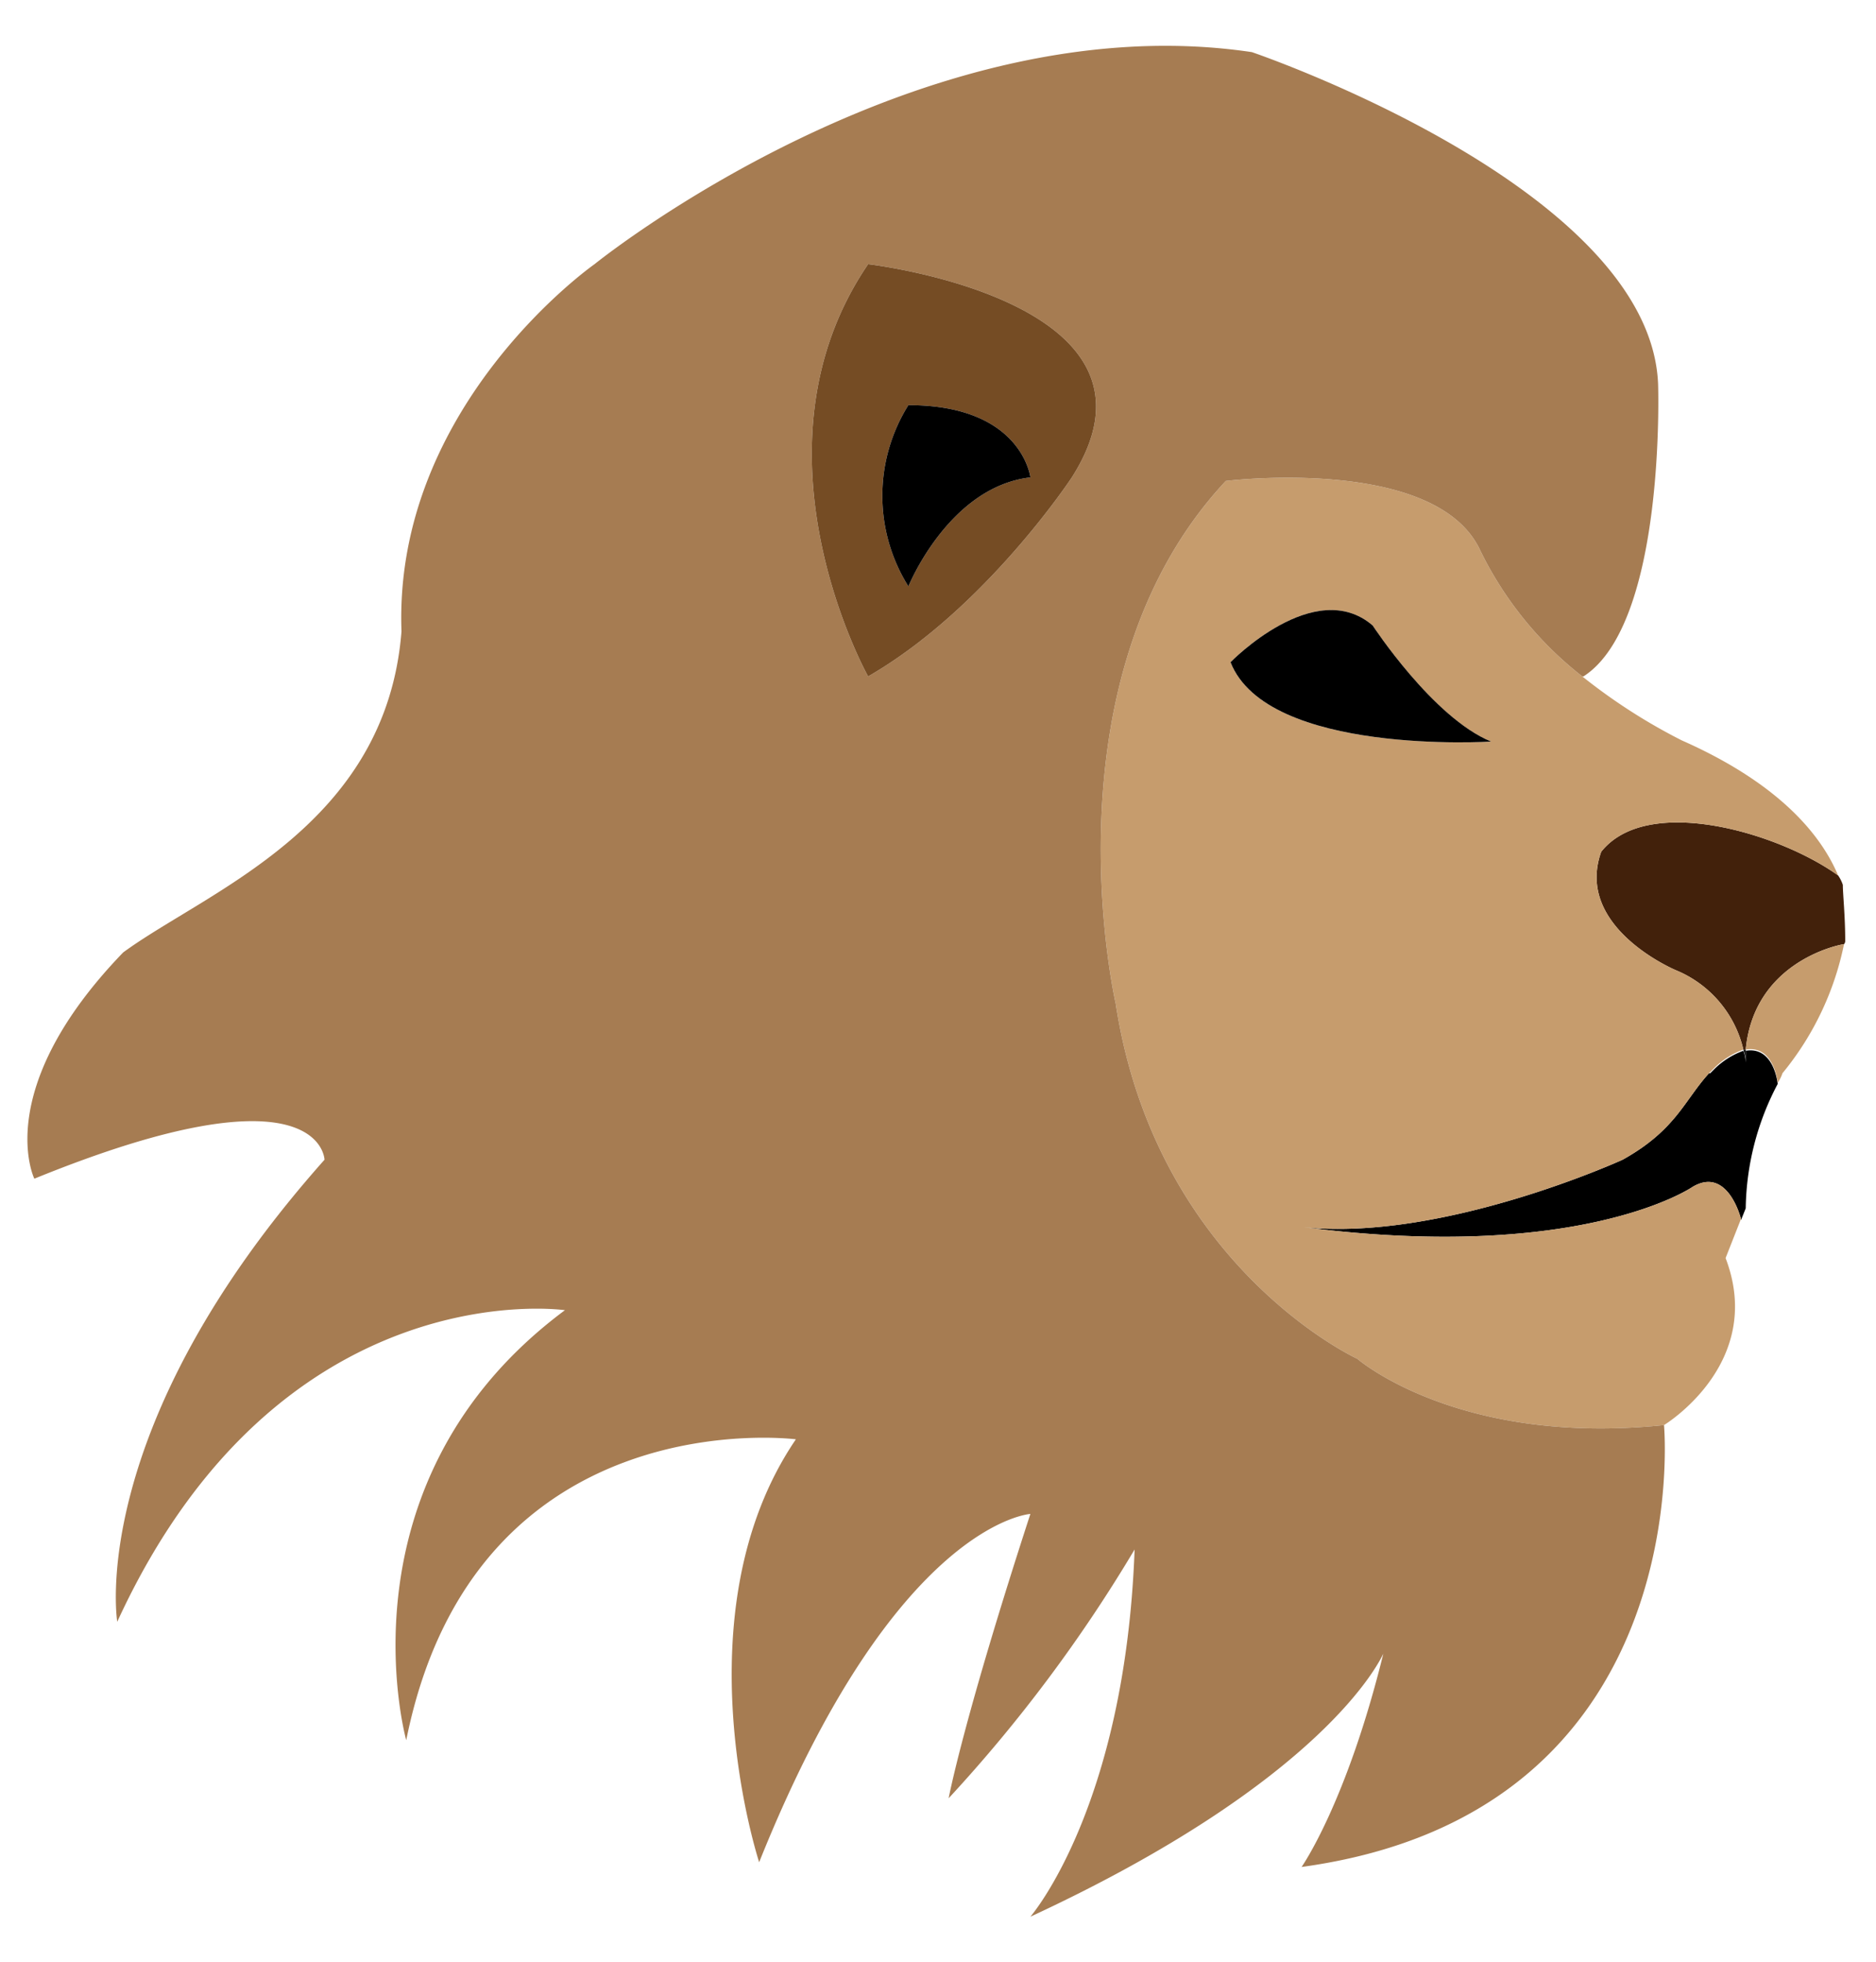 <svg id="Layer_1" data-name="Layer 1" xmlns="http://www.w3.org/2000/svg" width="2.2in" height="2.3in" viewBox="0 0 158.4 162"><title>lion-logo</title><path d="M147,101.1s-1.1-4.5-4.1-2.7c0,0-9.3,6.4-32.8,3.4,11.8,1.2,26.9-5.7,26.9-5.7,4.5-2.5,5.2-5,7.3-7.3h.1l.4-.4a6.8,6.8,0,0,1,2.4-1.5,3.5,3.5,0,0,1,.2,1v-1c2.4-.4,2.7,2.8,2.7,2.8a23.1,23.1,0,0,0-2.7,10.5l-.4,1Z"/><path d="M155.7,77.9c-.7.1-7.6,1.6-8.3,8.9h-.2a9.6,9.6,0,0,0-5.7-6.7s-8.6-3.6-6.3-10c3.9-4.9,15-1.6,20,2h0a3,3,0,0,1,.4.8c0,.8.2,2.6.2,4.7A.4.4,0,0,1,155.7,77.9Z" fill="#42210b"/><path d="M144.3,88.8c-2.1,2.3-2.8,4.8-7.3,7.3,0,0-15.1,6.9-26.9,5.7h0c23.5,3,32.8-3.4,32.8-3.4,3-1.8,4.1,2.7,4.1,2.7h0l-1.3,3.3c3.4,8.9-5.2,14.1-5.2,14.1-17.4,1.8-25.9-5.6-25.9-5.6s-17-7.8-20.4-30c0,0-6.3-27.4,9.3-44.1,0,0,17.8-2.2,21.5,5.9a30.4,30.4,0,0,0,8.6,10.6,48.6,48.6,0,0,0,8.4,5.4c8.6,3.8,11.9,8.3,13.2,11.4-5-3.6-16.1-6.9-20-2-2.3,6.4,6.3,10,6.3,10a9.6,9.6,0,0,1,5.7,6.7,6.8,6.8,0,0,0-2.4,1.5l-.4.4ZM103.9,54.1c3.1,7.9,22,6.7,22,6.7-4.9-2-10-9.8-10-9.8C111,46.8,103.9,54.1,103.9,54.1Z" fill="#c69c6d"/><path d="M147.4,87.8a3.5,3.5,0,0,0-.2-1h.2Z"/><path d="M155.7,77.9a25,25,0,0,1-5.2,10.9,3,3,0,0,1-.4.8s-.3-3.2-2.7-2.8C148.1,79.5,155,78,155.7,77.9Z" fill="#c69c6d"/><path d="M109.1,101.7h0Z" fill="#c69c6d"/><path d="M125.9,60.8s-18.9,1.2-22-6.7c0,0,7.1-7.3,12-3.1C115.9,51,121,58.8,125.9,60.8Z"/><path d="M116.8,137.8c-.3.6-5,10.7-29.8,22.2,0,0,8-9.2,8.8-31a125.2,125.2,0,0,1-15.7,21s1.2-6.5,6.9-24c0,0-11.4.7-22.9,29.4,0,0-6.9-21,3.1-35.7,0,0-27.1-3.5-32.9,25.4,0,0-6.1-21.8,13.4-36.3,0,0-24.1-3.5-37.8,26.3,0,0-2.7-16.3,17.5-39,0,0-.2-8.3-24.5,1.6,0,0-3.7-7.5,7.5-19.1C17.5,73.4,32.6,68,33.9,51.5c-.7-19.1,16.3-31,16.3-31S77.5-1.6,105.7,2.6c0,0,33.6,11.4,34.3,28,0,0,.7,20.2-6.3,24.7h-.1A30.4,30.4,0,0,1,125,44.7c-3.7-8.1-21.5-5.9-21.5-5.9-15.6,16.7-9.3,44.1-9.3,44.1,3.4,22.2,20.4,30,20.4,30s8.5,7.4,25.9,5.6c0,0,3,32.7-30.6,37.3C109.9,155.8,113.7,150.4,116.8,137.8ZM90.5,38.5c9.5-14.9-17.2-18-17.2-18-10.7,15.7,0,34.8,0,34.8C83.2,49.6,90.5,38.5,90.5,38.5Z" fill="#a67c52"/><path d="M73.3,20.5s26.7,3.1,17.2,18c0,0-7.3,11.1-17.2,16.8C73.3,55.3,62.6,36.2,73.3,20.5ZM87,38.5s-.7-6.1-10.3-6.1a14.4,14.4,0,0,0,0,15.3S80.1,39.3,87,38.5Z" fill="#754c24"/><path d="M76.7,32.4c9.6,0,10.3,6.1,10.3,6.1-6.9.8-10.3,9.2-10.3,9.2A14.4,14.4,0,0,1,76.7,32.4Z"/></svg>
